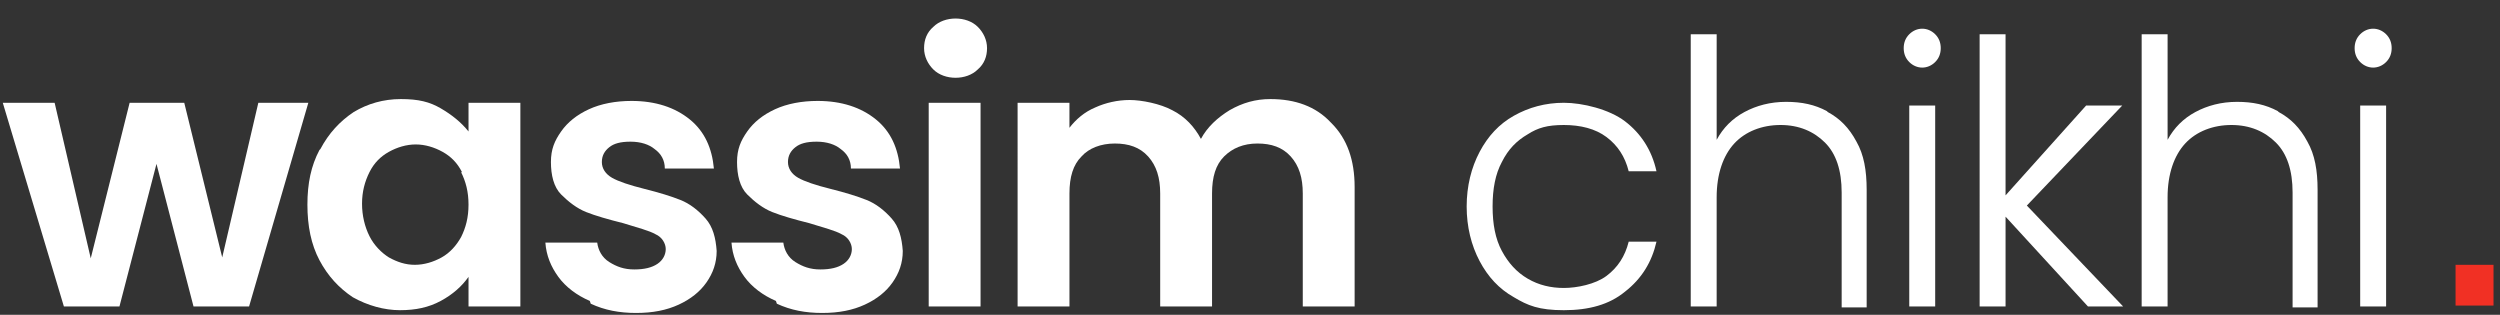 <?xml version="1.0" encoding="UTF-8"?>
<svg id="Calque_1" data-name="Calque 1" xmlns="http://www.w3.org/2000/svg" version="1.1" viewBox="0 0 270 34">
  <rect x="0" y="0" width="270" height="34" fill="#333333" stroke="none"/>
  <defs>
    <style>
      .cls-1 {
        display: none;
        fill: #000;
      }

      .cls-1, .cls-2, .cls-3 {
        stroke-width: 0px;
      }

      .cls-2 {
        fill: #fff;
      }

      .cls-3 {
        fill: #f13024;
      }
    </style>
  </defs>
  <path class="cls-1" d="M13.2,33.8c-2.1,0-3.9-.4-5.4-1.1-1.5-.7-2.8-1.6-3.8-2.8-1-1.2-1.8-2.5-2.3-4-.5-1.5-.7-3-.7-4.5v-.8c0-1.6.2-3.1.7-4.6.5-1.5,1.3-2.8,2.3-4,1-1.2,2.3-2.1,3.8-2.8,1.5-.7,3.2-1.1,5.2-1.1s4.7.6,6.5,1.7c1.8,1.1,3.1,2.6,4,4.4.9,1.8,1.3,3.8,1.3,5.9v2.2H3.5v-3.7h17.3l-1.9,1.8c0-1.5-.2-2.8-.7-3.9-.4-1.1-1.1-1.9-2-2.5-.9-.6-2-.9-3.3-.9s-2.5.3-3.4.9c-.9.6-1.7,1.5-2.2,2.7-.5,1.1-.7,2.5-.7,4.1s.2,2.8.7,4c.5,1.1,1.2,2.1,2.2,2.7,1,.6,2.2,1,3.7,1s2.7-.3,3.7-.9c.9-.6,1.5-1.4,1.8-2.2h5.6c-.4,1.6-1,3.1-2,4.3-1,1.2-2.3,2.2-3.8,2.9-1.5.7-3.3,1-5.2,1ZM40.1,33.3c-2.2,0-4-.3-5.5-.8-1.4-.6-2.5-1.6-3.2-2.9-.7-1.4-1.1-3.2-1.1-5.5V2.4h5.8v22c0,1.2.3,2.1.9,2.7.6.6,1.6.9,2.7.9h3.7v5.2h-3.4ZM26.7,13.6v-4.5h16.9v4.5h-16.9ZM48.7,33V.9h6.1v18.7h-1.1c0-2.4.3-4.4.9-6.1.6-1.7,1.5-2.9,2.7-3.8,1.2-.9,2.8-1.3,4.7-1.3h.3c2.7,0,4.8.9,6.2,2.8,1.4,1.9,2.1,4.6,2.1,8.2v13.6h-6.1v-14.2c0-1.5-.4-2.7-1.3-3.6-.9-.9-2-1.3-3.4-1.3s-2.7.5-3.7,1.5c-.9,1-1.4,2.2-1.4,3.8v13.8h-6.1ZM91.7,33v-7.1h-1v-7.9c0-1.4-.3-2.4-1-3.1-.7-.7-1.7-1-3.1-1s-1.6,0-2.6,0c-1,0-2.1,0-3.1.1-1,0-2,0-2.8.1v-5.2c.7,0,1.4-.1,2.3-.2.9,0,1.7,0,2.6,0,.9,0,1.8,0,2.6,0,2.5,0,4.5.3,6.1,1,1.6.6,2.9,1.7,3.7,3,.9,1.4,1.3,3.2,1.3,5.4v14.8h-4.8ZM84,33.6c-1.7,0-3.3-.3-4.6-.9-1.3-.6-2.3-1.5-3-2.6-.7-1.1-1.1-2.5-1.1-4.1s.4-3.2,1.3-4.3c.9-1.1,2.1-2,3.7-2.5,1.6-.6,3.4-.8,5.5-.8h5.5v3.7h-5.6c-1.4,0-2.5.4-3.3,1.1-.7.7-1.1,1.6-1.1,2.6s.4,2,1.1,2.6c.8.7,1.8,1,3.3,1s1.6-.1,2.3-.4c.7-.3,1.3-.9,1.8-1.6.5-.8.8-1.8.8-3.1l1.5,1.7c-.1,1.7-.6,3.1-1.2,4.2-.6,1.1-1.6,2-2.7,2.6-1.1.6-2.6.9-4.2.9ZM103.1,33V9.1h4.8v10.3h-.4c0-2.4.3-4.5,1-6.1.6-1.6,1.6-2.9,2.9-3.7,1.3-.8,2.9-1.2,4.8-1.2h.3c2.8,0,5,.9,6.5,2.8,1.5,1.8,2.2,4.5,2.2,8.2v13.7h-6.1v-14.2c0-1.5-.4-2.7-1.3-3.6-.8-.9-2-1.4-3.4-1.4s-2.7.5-3.7,1.4c-.9.9-1.4,2.1-1.4,3.7v14h-6.1ZM149.1,33.7c-2.9,0-5.1-.7-6.6-2-1.5-1.3-2.3-3-2.3-5.1h2.3c0,1.3.5,2.5,1.5,3.5,1.1,1,2.8,1.5,5.1,1.5s4-.5,5.1-1.5c1.1-1,1.6-2.2,1.6-3.5s-.5-2.3-1.5-3c-1-.7-2.3-1.1-4-1.3l-2.7-.3c-2-.2-3.6-.9-4.8-1.9-1.2-1-1.8-2.4-1.8-4.2s.3-2.4,1-3.4c.6-1,1.6-1.8,2.8-2.4,1.2-.6,2.7-.9,4.3-.9,2.4,0,4.3.6,5.8,1.8,1.5,1.2,2.3,2.8,2.3,4.8h-2.3c0-1.3-.5-2.3-1.5-3.2-1-.9-2.4-1.3-4.3-1.3s-3.4.5-4.4,1.4c-.9.9-1.4,2-1.4,3.2s.4,1.9,1.1,2.6c.8.7,1.9,1.2,3.4,1.4l2.7.3c2.2.2,4,.8,5.4,1.9,1.4,1.1,2.2,2.6,2.2,4.5s-.4,2.5-1.1,3.6c-.7,1.1-1.7,1.9-3,2.6-1.3.6-2.9.9-4.8.9ZM165.2,33V9.9h1.8v9.5h-.5c0-2,.3-3.7.9-5.2.6-1.5,1.5-2.7,2.7-3.6,1.2-.9,2.7-1.3,4.6-1.3h.1c1.8,0,3.3.4,4.5,1.3,1.2.8,2.1,2,2.6,3.5.6,1.5.9,3.3.9,5.3h-.9c0-2,.3-3.7.9-5.2.6-1.5,1.5-2.7,2.7-3.6,1.2-.9,2.8-1.3,4.6-1.3h.1c1.8,0,3.3.4,4.5,1.3,1.2.8,2.1,2,2.7,3.5.6,1.5.9,3.3.9,5.3v13.6h-2.3v-14.2c0-2.2-.5-4-1.6-5.3-1.1-1.4-2.6-2.1-4.7-2.1s-3.8.7-5,2.1c-1.2,1.4-1.8,3.2-1.8,5.5v13.9h-2.3v-14.2c0-2.2-.5-4-1.6-5.3-1.1-1.4-2.6-2.1-4.7-2.1s-3.8.7-5,2.1c-1.2,1.4-1.8,3.2-1.8,5.5v13.9h-2.3ZM208.5,33V9.9h2.4v23.1h-2.4ZM204.7,11.9v-2h6.2v2h-6.2ZM208.7,5.1c-.6,0-1.1-.2-1.4-.5-.3-.4-.5-.8-.5-1.3s.2-1,.5-1.4c.3-.4.8-.5,1.5-.5s1.1.2,1.4.5c.3.4.5.8.5,1.4s-.2,1-.5,1.3c-.3.3-.8.5-1.5.5ZM227.7,33.2c-1.4,0-2.7-.2-3.8-.6-1.1-.4-1.9-1.2-2.5-2.2-.6-1-.9-2.4-.9-4.1V2.4h2.3v24.3c0,1.4.4,2.5,1.1,3.3.8.8,1.9,1.1,3.3,1.1h4.3v2.1h-3.8ZM216.1,11.8v-1.9h15.4v1.9h-15.4ZM238.4,33V.9h2.3v17.2l-.8,1.5c0-2,.3-3.8.9-5.3.6-1.6,1.6-2.8,2.9-3.6,1.3-.9,2.9-1.3,4.9-1.3h0c2.9,0,5,.9,6.5,2.7,1.5,1.8,2.2,4.2,2.2,7.3v13.6h-2.4v-14.2c0-2.2-.6-4-1.8-5.4-1.2-1.3-2.9-2-5.1-2s-4.1.7-5.4,2.2c-1.3,1.4-2,3.3-2,5.5v13.9h-2.3Z"/>
  <path class="cls-3" d="M265.2,33v-4.4h4.1v4.4h-4.1Z"/>
  <g>
    <path class="cls-2" d="M33.3,11.1l-6.4,22h-6l-4-15.4-4,15.4h-6L.3,11.1h5.6l3.9,16.8,4.2-16.8h5.9l4.1,16.7,3.9-16.7h5.3Z"/>
    <path class="cls-2" d="M34.6,16.1c.9-1.7,2.1-3,3.6-4,1.5-.9,3.2-1.4,5.1-1.4s3.1.3,4.3,1c1.2.7,2.2,1.5,3,2.5v-3.1h5.6v22h-5.6v-3.2c-.7,1-1.7,1.9-3,2.6s-2.7,1-4.4,1-3.5-.5-5.1-1.4c-1.5-1-2.7-2.3-3.6-4-.9-1.7-1.3-3.7-1.3-6s.4-4.2,1.3-5.9ZM49.9,18.6c-.5-1-1.2-1.7-2.1-2.2-.9-.5-1.9-.8-2.9-.8s-2,.3-2.9.8c-.9.5-1.6,1.2-2.1,2.2-.5,1-.8,2.1-.8,3.4s.3,2.5.8,3.5c.5,1,1.3,1.8,2.1,2.3.9.5,1.8.8,2.8.8s2-.3,2.9-.8c.9-.5,1.6-1.3,2.1-2.2.5-1,.8-2.1.8-3.5s-.3-2.5-.8-3.5Z"/>
    <path class="cls-2" d="M63.7,32.5c-1.4-.6-2.6-1.5-3.4-2.6s-1.3-2.3-1.4-3.7h5.6c.1.8.5,1.6,1.3,2.1s1.6.8,2.7.8,1.9-.2,2.5-.6c.6-.4.9-1,.9-1.6s-.4-1.3-1.1-1.6c-.7-.4-1.9-.7-3.5-1.2-1.6-.4-3-.8-4-1.2-1-.4-1.9-1.1-2.7-1.9s-1.1-2.1-1.1-3.5.4-2.3,1.1-3.3c.7-1,1.7-1.8,3-2.4,1.3-.6,2.9-.9,4.6-.9,2.6,0,4.7.7,6.3,2,1.6,1.3,2.4,3.1,2.6,5.3h-5.3c0-.9-.4-1.6-1.1-2.1-.6-.5-1.5-.8-2.6-.8s-1.8.2-2.3.6c-.5.4-.8.9-.8,1.6s.4,1.3,1.1,1.7c.7.4,1.9.8,3.5,1.2,1.6.4,2.9.8,3.9,1.2,1,.4,1.9,1.1,2.7,2s1.1,2.1,1.2,3.5c0,1.3-.4,2.4-1.1,3.4-.7,1-1.7,1.8-3,2.4-1.3.6-2.8.9-4.6.9s-3.4-.3-4.9-1Z"/>
    <path class="cls-2" d="M83.8,32.5c-1.4-.6-2.6-1.5-3.4-2.6s-1.3-2.3-1.4-3.7h5.6c.1.8.5,1.6,1.3,2.1s1.6.8,2.7.8,1.9-.2,2.5-.6c.6-.4.9-1,.9-1.6s-.4-1.3-1.1-1.6c-.7-.4-1.9-.7-3.5-1.2-1.6-.4-3-.8-4-1.2-1-.4-1.9-1.1-2.7-1.9s-1.1-2.1-1.1-3.5.4-2.3,1.1-3.3c.7-1,1.7-1.8,3-2.4,1.3-.6,2.9-.9,4.6-.9,2.6,0,4.7.7,6.3,2,1.6,1.3,2.4,3.1,2.6,5.3h-5.3c0-.9-.4-1.6-1.1-2.1-.6-.5-1.5-.8-2.6-.8s-1.8.2-2.3.6c-.5.4-.8.9-.8,1.6s.4,1.3,1.1,1.7c.7.4,1.9.8,3.5,1.2,1.6.4,2.9.8,3.9,1.2,1,.4,1.9,1.1,2.7,2s1.1,2.1,1.2,3.5c0,1.3-.4,2.4-1.1,3.4-.7,1-1.7,1.8-3,2.4-1.3.6-2.8.9-4.6.9s-3.4-.3-4.9-1Z"/>
    <path class="cls-2" d="M100.8,7.5c-.6-.6-1-1.4-1-2.3s.3-1.7,1-2.3c.6-.6,1.5-.9,2.4-.9s1.8.3,2.4.9c.6.6,1,1.4,1,2.3s-.3,1.7-1,2.3c-.6.6-1.5.9-2.4.9s-1.8-.3-2.4-.9ZM105.9,11.1v22h-5.6V11.1h5.6Z"/>
    <path class="cls-2" d="M143.8,13.3c1.7,1.7,2.5,4,2.5,6.9v12.9h-5.6v-12.2c0-1.7-.4-3-1.3-4s-2.1-1.4-3.6-1.4-2.7.5-3.6,1.4c-.9.9-1.3,2.2-1.3,4v12.2h-5.6v-12.2c0-1.7-.4-3-1.3-4s-2.1-1.4-3.6-1.4-2.8.5-3.6,1.4c-.9.9-1.3,2.2-1.3,4v12.2h-5.6V11.1h5.6v2.7c.7-.9,1.6-1.7,2.8-2.2,1.1-.5,2.4-.8,3.7-.8s3.3.4,4.6,1.1c1.4.7,2.4,1.8,3.1,3.1.7-1.3,1.8-2.3,3.1-3.1,1.4-.8,2.8-1.2,4.4-1.2,2.7,0,4.9.8,6.5,2.5Z"/>
    <path class="cls-2" d="M159.8,16.4c.9-1.7,2.1-3,3.7-3.9,1.6-.9,3.4-1.4,5.4-1.4s4.9.7,6.6,2c1.7,1.3,2.9,3.1,3.4,5.4h-3c-.4-1.6-1.2-2.8-2.4-3.7-1.2-.9-2.8-1.3-4.6-1.3s-2.8.3-3.9,1c-1.2.7-2.1,1.6-2.8,3-.7,1.3-1,2.9-1,4.8s.3,3.5,1,4.8,1.6,2.3,2.8,3c1.2.7,2.5,1,3.9,1s3.4-.4,4.6-1.3c1.2-.9,2-2.1,2.4-3.7h3c-.5,2.2-1.6,4-3.4,5.4-1.7,1.4-3.9,2-6.6,2s-3.9-.5-5.4-1.4c-1.6-.9-2.8-2.2-3.7-3.9-.9-1.7-1.4-3.7-1.4-5.9s.5-4.2,1.4-5.9Z"/>
    <path class="cls-2" d="M197.4,12.1c1.3.7,2.3,1.7,3.1,3.2.8,1.4,1.1,3.1,1.1,5.2v12.7h-2.7v-12.4c0-2.4-.6-4.2-1.8-5.4-1.2-1.2-2.8-1.9-4.8-1.9s-3.8.7-5,2c-1.2,1.3-1.9,3.3-1.9,5.8v11.8h-2.8V3.7h2.8v11.4c.7-1.3,1.7-2.3,3-3,1.3-.7,2.8-1.1,4.5-1.1s3.1.3,4.4,1Z"/>
    <path class="cls-2" d="M206.2,6.7c-.4-.4-.6-.9-.6-1.5s.2-1.1.6-1.5c.4-.4.9-.6,1.4-.6s1,.2,1.4.6c.4.4.6.9.6,1.5s-.2,1.1-.6,1.5-.9.6-1.4.6-1-.2-1.4-.6ZM209,11.4v21.7h-2.8V11.4h2.8Z"/>
    <path class="cls-2" d="M225.5,33.1l-8.9-9.7v9.7h-2.8V3.7h2.8v17.4l8.7-9.7h3.9l-10.3,10.8,10.4,10.9h-3.8Z"/>
    <path class="cls-2" d="M246.1,12.1c1.3.7,2.3,1.7,3.1,3.2.8,1.4,1.1,3.1,1.1,5.2v12.7h-2.7v-12.4c0-2.4-.6-4.2-1.8-5.4-1.2-1.2-2.8-1.9-4.8-1.9s-3.8.7-5,2c-1.2,1.3-1.9,3.3-1.9,5.8v11.8h-2.8V3.7h2.8v11.4c.7-1.3,1.7-2.3,3-3,1.3-.7,2.8-1.1,4.5-1.1s3.1.3,4.4,1Z"/>
    <path class="cls-2" d="M254.9,6.7c-.4-.4-.6-.9-.6-1.5s.2-1.1.6-1.5c.4-.4.9-.6,1.4-.6s1,.2,1.4.6c.4.4.6.9.6,1.5s-.2,1.1-.6,1.5-.9.6-1.4.6-1-.2-1.4-.6ZM257.7,11.4v21.7h-2.8V11.4h2.8Z"/>
  </g>
</svg>